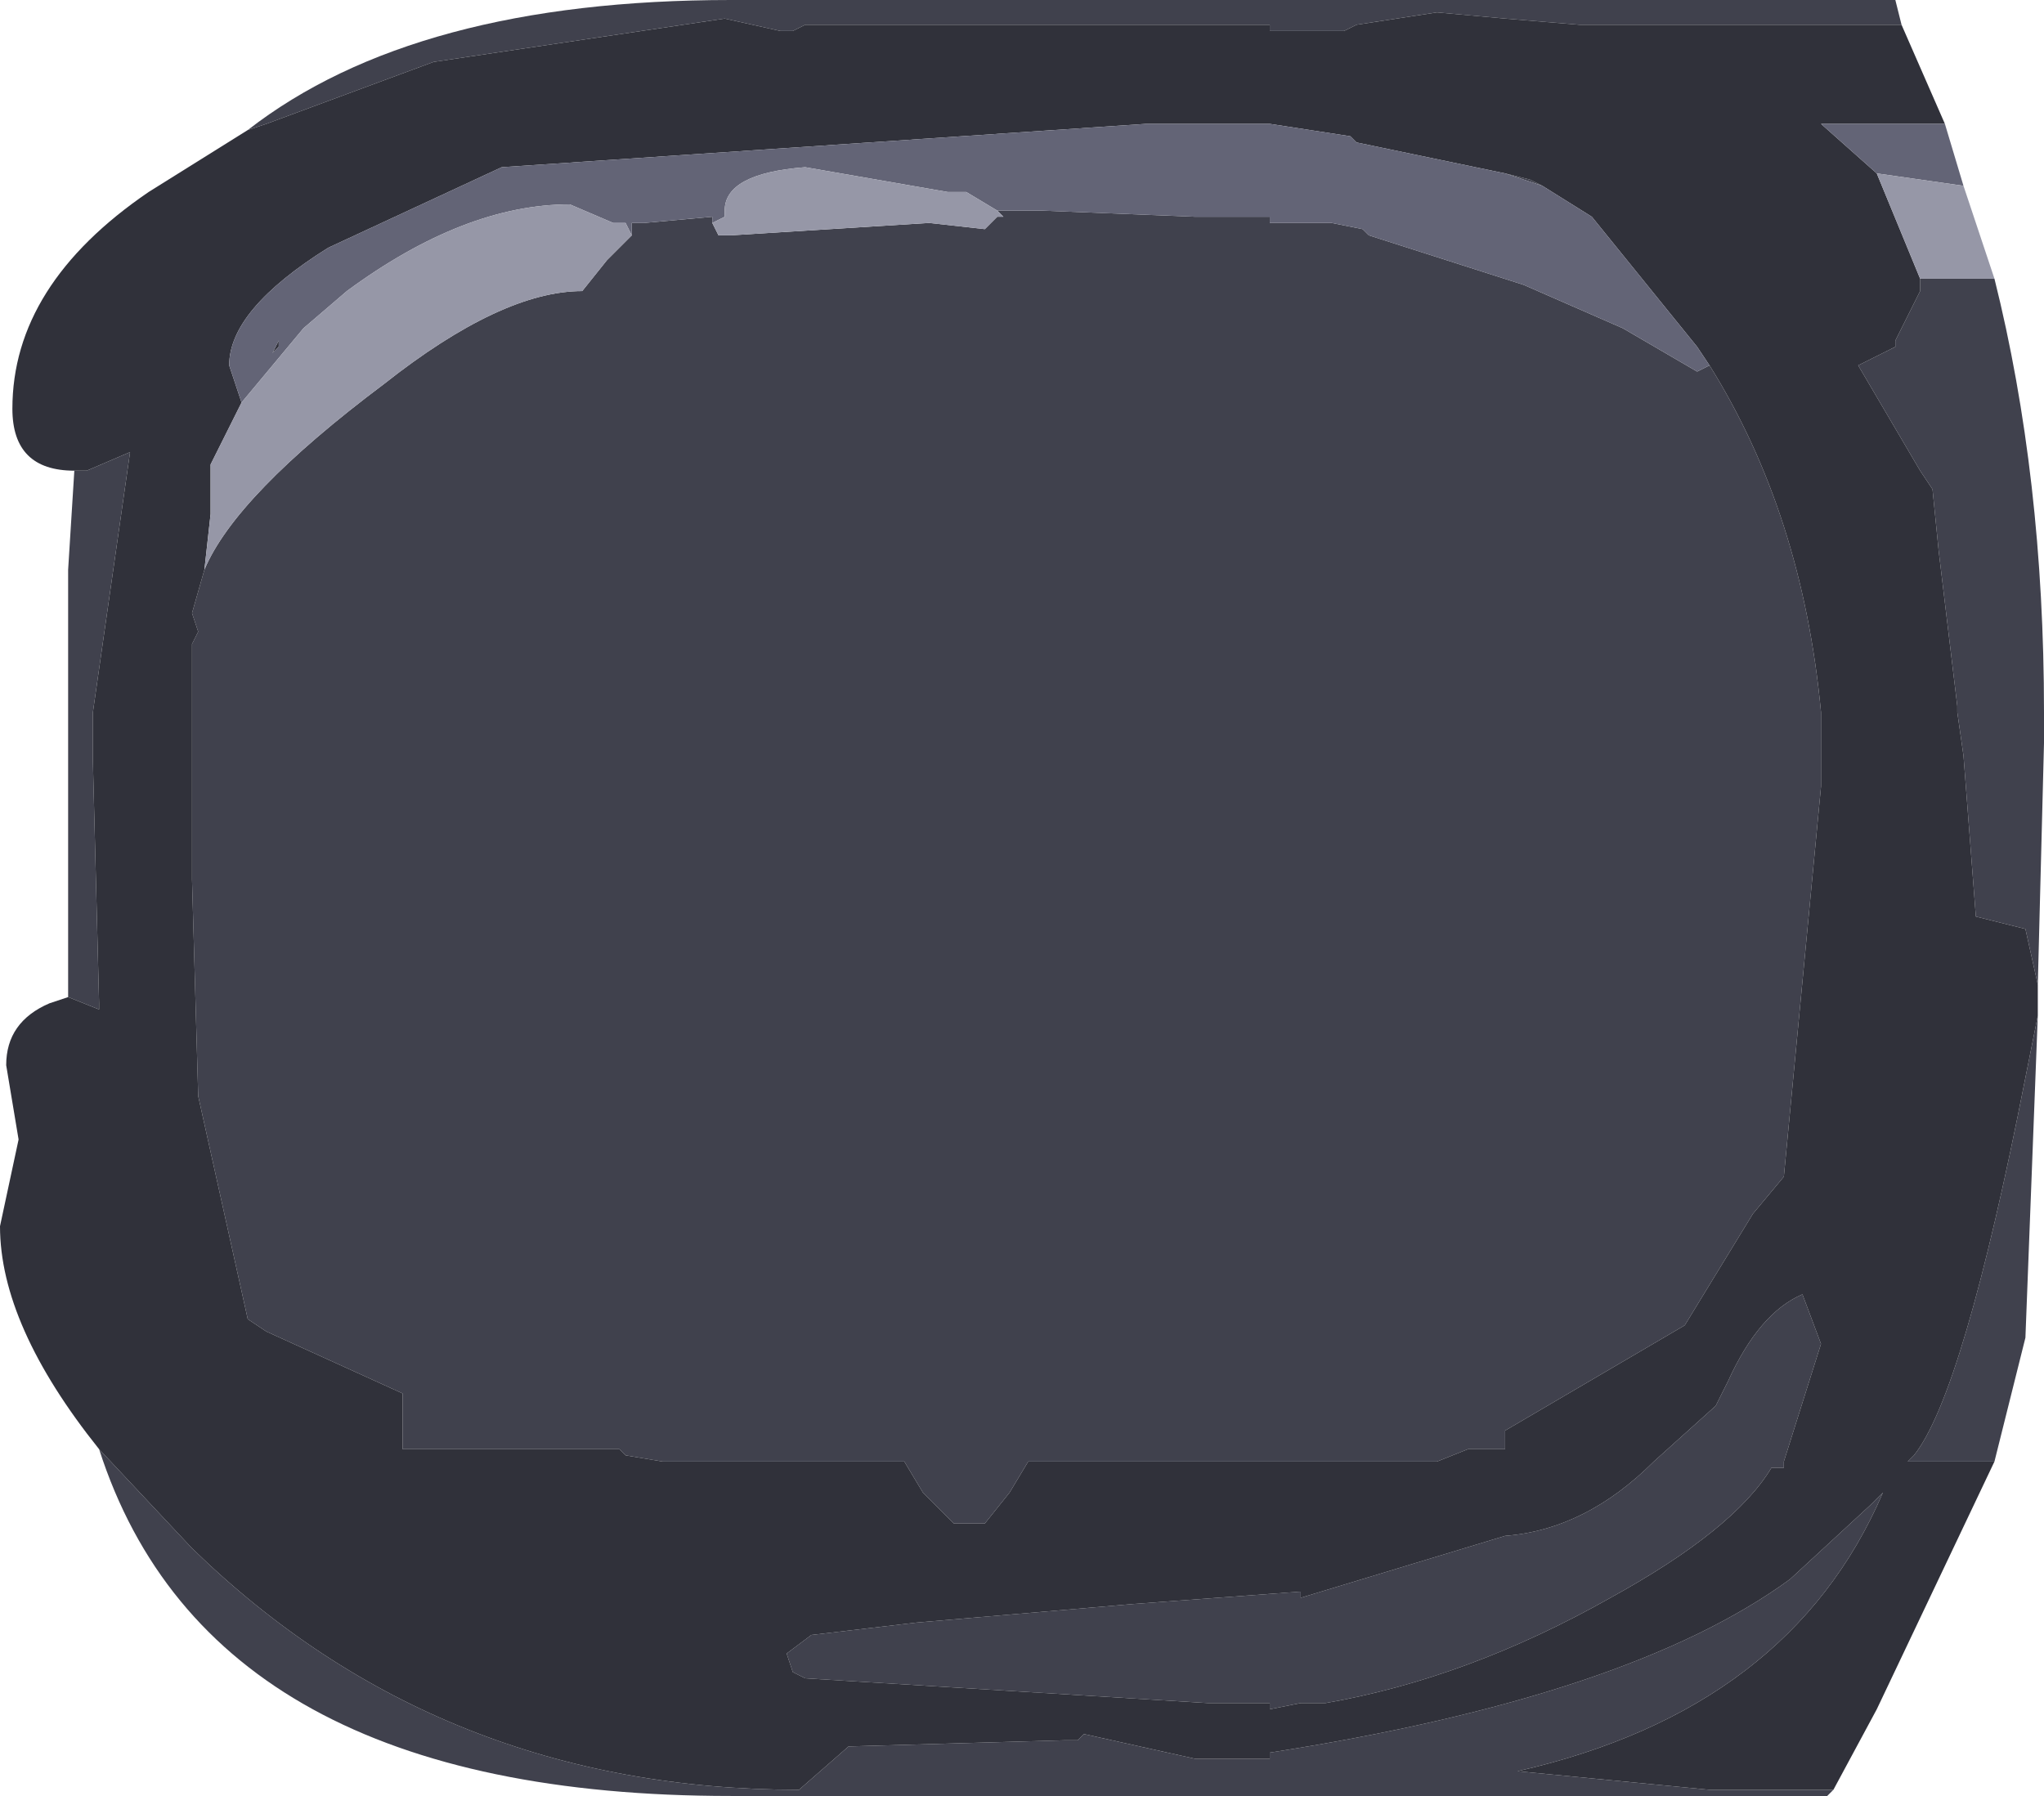 <?xml version="1.0" encoding="UTF-8" standalone="no"?>
<svg xmlns:ffdec="https://www.free-decompiler.com/flash" xmlns:xlink="http://www.w3.org/1999/xlink" ffdec:objectType="shape" height="14.5px" width="16.5px" xmlns="http://www.w3.org/2000/svg">
  <g transform="matrix(1.0, 0.0, 0.0, 1.0, 7.8, 7.25)">
    <path d="M7.55 -7.05 L4.95 -7.05 4.35 -7.1 3.8 -7.15 3.15 -7.05 3.05 -7.0 2.45 -7.0 2.45 -7.05 -1.3 -7.05 -1.4 -7.0 -1.5 -7.0 -1.95 -7.1 -4.3 -6.75 -5.65 -6.25 -5.8 -6.2 Q-4.45 -7.25 -1.9 -7.25 L7.5 -7.25 7.55 -7.05 M-7.2 -3.45 L-7.1 -3.45 -6.75 -3.6 -7.05 -1.5 -7.05 -1.1 -7.0 0.85 -7.0 0.9 -7.25 0.8 -7.25 -2.65 -7.2 -3.45 M-7.0 4.45 L-6.25 5.25 Q-4.25 7.2 -1.35 7.2 L-0.95 6.85 0.8 6.8 0.9 6.8 0.95 6.75 1.85 6.95 2.45 6.95 2.45 6.9 Q5.35 6.45 6.65 5.5 L7.3 4.9 7.4 4.8 Q6.65 6.55 4.45 7.05 L6.0 7.2 7.0 7.2 6.95 7.25 -1.9 7.25 Q-6.1 7.25 -7.0 4.45 M8.3 4.55 L7.6 4.55 7.65 4.5 Q8.05 4.0 8.55 1.45 L8.65 0.95 8.55 3.55 8.3 4.55 M8.65 0.7 L8.55 0.25 8.15 0.15 8.05 -1.15 8.0 -1.5 8.0 -1.55 7.85 -2.8 7.8 -3.3 7.7 -3.45 7.2 -4.3 7.5 -4.45 7.5 -4.5 7.7 -4.9 7.7 -5.0 8.3 -5.0 Q8.7 -3.4 8.7 -1.5 L8.7 -1.25 8.65 0.7 M4.35 -5.85 L4.55 -5.8 4.65 -5.75 4.35 -5.85 M6.0 -4.3 Q6.75 -3.1 6.9 -1.5 L6.9 -0.9 6.6 2.25 6.35 2.55 5.8 3.45 4.35 4.3 4.35 4.45 4.05 4.45 3.8 4.55 0.5 4.55 0.35 4.8 0.15 5.05 -0.1 5.05 -0.35 4.8 -0.5 4.55 -2.45 4.55 -2.75 4.5 -2.8 4.45 -4.55 4.45 -4.55 4.0 -5.65 3.5 -5.8 3.4 -6.2 1.6 -6.25 -0.15 -6.25 -1.45 -6.25 -1.5 -6.25 -2.05 -6.2 -2.15 -6.25 -2.3 -6.15 -2.65 Q-5.9 -3.25 -4.7 -4.15 -3.75 -4.9 -3.1 -4.9 L-2.9 -5.15 -2.7 -5.35 -2.7 -5.45 -2.6 -5.45 -2.05 -5.5 -2.05 -5.45 -2.0 -5.35 -1.9 -5.35 -0.3 -5.45 0.15 -5.4 0.25 -5.5 0.3 -5.5 0.25 -5.55 0.6 -5.55 1.85 -5.5 1.95 -5.5 2.0 -5.5 2.1 -5.5 2.45 -5.5 2.45 -5.45 2.95 -5.45 3.2 -5.4 3.25 -5.35 4.5 -4.95 5.3 -4.6 5.9 -4.25 6.0 -4.3 M6.6 4.55 L6.6 4.6 6.5 4.6 Q6.2 5.1 5.2 5.65 4.05 6.3 2.9 6.5 L2.7 6.5 2.45 6.55 2.45 6.5 1.95 6.5 -1.3 6.3 -1.4 6.25 -1.45 6.1 -1.25 5.95 -0.4 5.85 1.35 5.7 2.7 5.6 2.7 5.65 4.35 5.15 Q5.0 5.1 5.55 4.55 L6.05 4.1 6.15 3.9 Q6.4 3.35 6.75 3.2 L6.9 3.6 6.6 4.55" fill="#40414d" fill-rule="evenodd" stroke="none"/>
    <path d="M7.9 -6.25 L6.9 -6.25 7.35 -5.85 7.7 -5.0 7.7 -4.9 7.5 -4.5 7.5 -4.45 7.2 -4.3 7.7 -3.45 7.8 -3.3 7.85 -2.8 8.0 -1.55 8.0 -1.5 8.05 -1.15 8.15 0.15 8.55 0.25 8.65 0.7 8.65 0.95 8.55 1.45 Q8.05 4.0 7.65 4.5 L7.6 4.55 8.3 4.55 7.35 6.55 7.0 7.2 6.0 7.2 4.45 7.05 Q6.65 6.55 7.4 4.8 L7.3 4.9 6.65 5.5 Q5.35 6.45 2.45 6.9 L2.45 6.95 1.85 6.95 0.95 6.75 0.9 6.8 0.8 6.8 -0.95 6.85 -1.35 7.2 Q-4.25 7.2 -6.25 5.25 L-7.0 4.45 Q-7.8 3.45 -7.8 2.65 L-7.65 1.95 -7.75 1.35 Q-7.75 1.0 -7.4 0.85 L-7.25 0.8 -7.0 0.9 -7.0 0.85 -7.05 -1.1 -7.05 -1.5 -6.75 -3.6 -7.1 -3.45 -7.2 -3.45 Q-7.7 -3.45 -7.7 -3.95 -7.7 -4.95 -6.6 -5.7 L-5.8 -6.2 -5.65 -6.25 -4.3 -6.75 -1.95 -7.1 -1.5 -7.0 -1.4 -7.0 -1.3 -7.05 2.45 -7.05 2.45 -7.0 3.05 -7.0 3.15 -7.05 3.8 -7.15 4.35 -7.1 4.95 -7.05 7.55 -7.05 7.9 -6.25 M4.35 -5.85 L3.15 -6.1 3.1 -6.15 2.45 -6.25 2.0 -6.25 1.6 -6.25 1.45 -6.25 -3.75 -5.9 -5.15 -5.25 Q-5.95 -4.75 -5.95 -4.3 L-5.85 -4.0 -6.1 -3.5 -6.1 -3.1 -6.15 -2.65 -6.25 -2.3 -6.2 -2.15 -6.25 -2.05 -6.25 -1.5 -6.25 -1.45 -6.25 -0.15 -6.2 1.6 -5.8 3.4 -5.65 3.5 -4.55 4.0 -4.55 4.45 -2.8 4.45 -2.75 4.5 -2.45 4.55 -0.5 4.55 -0.35 4.8 -0.1 5.05 0.15 5.05 0.35 4.8 0.5 4.55 3.8 4.55 4.05 4.45 4.35 4.45 4.35 4.3 5.8 3.45 6.35 2.55 6.6 2.25 6.9 -0.9 6.9 -1.5 Q6.75 -3.1 6.0 -4.3 L5.9 -4.45 5.05 -5.5 4.65 -5.75 4.55 -5.8 4.35 -5.85 M6.6 4.55 L6.9 3.6 6.75 3.2 Q6.4 3.35 6.15 3.9 L6.05 4.1 5.55 4.55 Q5.0 5.1 4.35 5.15 L2.7 5.65 2.7 5.6 1.35 5.7 -0.4 5.85 -1.25 5.95 -1.45 6.1 -1.4 6.25 -1.3 6.3 1.95 6.5 2.45 6.5 2.45 6.55 2.7 6.5 2.9 6.5 Q4.05 6.3 5.2 5.65 6.2 5.1 6.5 4.6 L6.6 4.6 6.6 4.55 M-5.55 -4.5 L-5.55 -4.45 -5.6 -4.4 -5.55 -4.5" fill="#30313a" fill-rule="evenodd" stroke="none"/>
    <path d="M7.35 -5.85 L6.9 -6.25 7.9 -6.25 8.05 -5.75 7.35 -5.85 M-5.85 -4.0 L-5.95 -4.3 Q-5.95 -4.75 -5.15 -5.25 L-3.75 -5.9 1.45 -6.25 1.6 -6.25 2.0 -6.25 2.45 -6.25 3.1 -6.15 3.15 -6.1 4.35 -5.85 4.65 -5.75 5.05 -5.5 5.9 -4.45 6.0 -4.3 5.9 -4.25 5.3 -4.6 4.5 -4.95 3.25 -5.35 3.2 -5.4 2.95 -5.45 2.45 -5.45 2.45 -5.5 2.1 -5.5 2.0 -5.5 1.95 -5.5 1.85 -5.5 0.6 -5.55 0.25 -5.55 0.0 -5.7 -0.15 -5.7 -1.3 -5.9 Q-1.95 -5.85 -1.95 -5.55 L-1.95 -5.5 -2.05 -5.45 -2.05 -5.5 -2.6 -5.45 -2.7 -5.45 -2.7 -5.35 -2.75 -5.45 -2.85 -5.45 -3.2 -5.6 Q-4.05 -5.6 -5.0 -4.9 L-5.35 -4.6 -5.85 -4.0 M-5.55 -4.5 L-5.6 -4.4 -5.55 -4.45 -5.55 -4.5" fill="#636476" fill-rule="evenodd" stroke="none"/>
    <path d="M7.35 -5.85 L8.05 -5.75 8.3 -5.0 7.7 -5.0 7.35 -5.85 M-6.15 -2.65 L-6.1 -3.1 -6.1 -3.5 -5.85 -4.0 -5.35 -4.6 -5.0 -4.9 Q-4.05 -5.6 -3.2 -5.6 L-2.85 -5.45 -2.75 -5.45 -2.7 -5.35 -2.9 -5.15 -3.1 -4.9 Q-3.75 -4.9 -4.7 -4.15 -5.9 -3.25 -6.15 -2.65 M-2.05 -5.45 L-1.95 -5.5 -1.95 -5.55 Q-1.95 -5.85 -1.3 -5.9 L-0.15 -5.7 0.0 -5.7 0.25 -5.55 0.3 -5.5 0.25 -5.5 0.15 -5.4 -0.3 -5.45 -1.9 -5.35 -2.0 -5.35 -2.05 -5.45" fill="#9697a7" fill-rule="evenodd" stroke="none"/>
  </g>
</svg>
